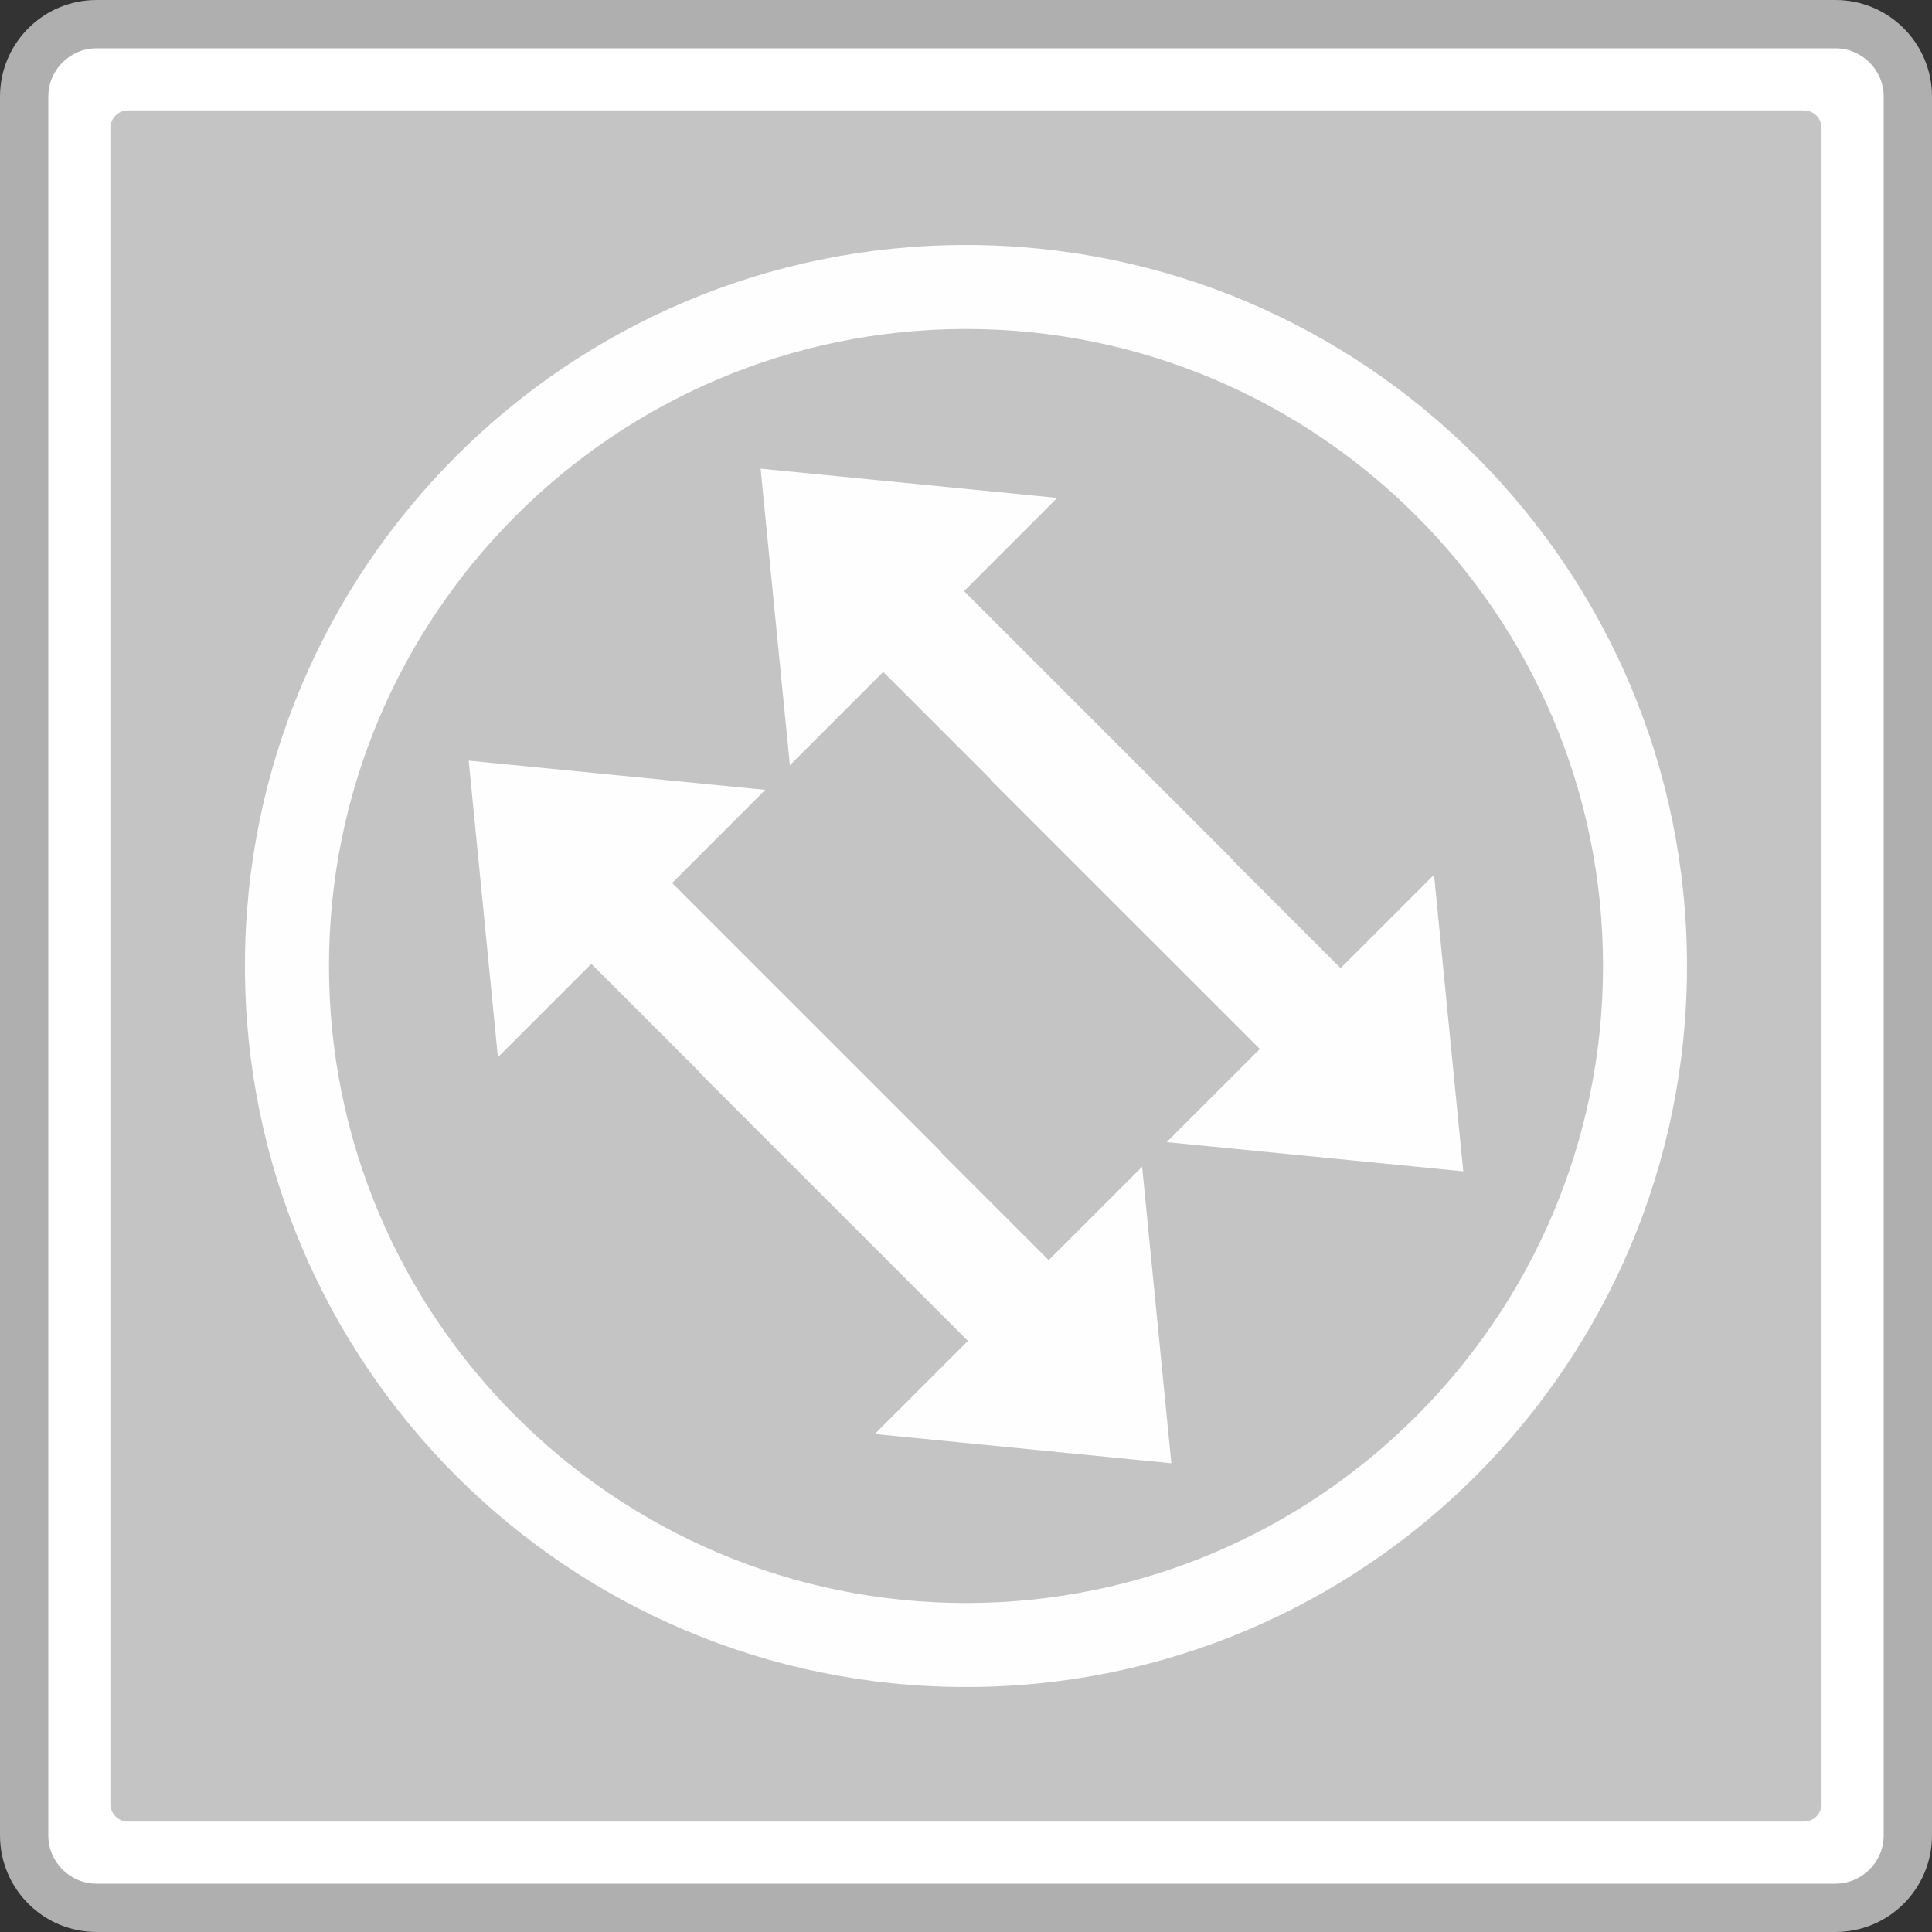 <?xml version="1.0" encoding="utf-8"?>
<!-- Generator: Adobe Illustrator 18.0.0, SVG Export Plug-In . SVG Version: 6.00 Build 0)  -->
<!DOCTYPE svg PUBLIC "-//W3C//DTD SVG 1.1//EN" "http://www.w3.org/Graphics/SVG/1.1/DTD/svg11.dtd">
<svg version="1.1" id="图层_1" xmlns="http://www.w3.org/2000/svg" xmlns:xlink="http://www.w3.org/1999/xlink" x="0px" y="0px"
	 width="32px" height="32px" viewBox="0 0 32 32" enable-background="new 0 0 32 32" xml:space="preserve">
<rect x="0" y="0" width="32" height="32" fill="#333333" stroke="none"/>
<g>
	<g>
		<path fill="#FFFFFF" d="M1.6,31.6c-0.662,0-1.2-0.539-1.2-1.2V1.6c0-0.662,0.539-1.2,1.2-1.2h28.8c0.662,0,1.2,0.539,1.2,1.2v28.8
			c0,0.662-0.539,1.2-1.2,1.2H1.6z"/>
		<path fill="#AFAFAF" d="M30.4,0.8c0.441,0,0.8,0.359,0.8,0.8v28.8c0,0.441-0.359,0.8-0.8,0.8H1.6c-0.441,0-0.8-0.359-0.8-0.8V1.6
			c0-0.441,0.359-0.8,0.8-0.8H30.4 M30.4,0H1.6C0.716,0,0,0.716,0,1.6v28.8C0,31.284,0.716,32,1.6,32h28.8
			c0.884,0,1.6-0.716,1.6-1.6V1.6C32,0.716,31.284,0,30.4,0L30.4,0z"/>
	</g>
	<g>
		<path fill="#C4C4C4" d="M2.12,30.172c-0.161,0-0.292-0.132-0.292-0.292V2.12c0-0.161,0.132-0.292,0.292-0.292h27.76
			c0.161,0,0.291,0.132,0.291,0.292v27.759c0,0.161-0.131,0.292-0.291,0.292H2.12z"/>
	</g>
	<g>
		<path fill="#FDFEFD" d="M16,5.449c5.818,0,10.551,4.733,10.551,10.551S21.817,26.551,16,26.551S5.449,21.818,5.449,16
			S10.182,5.449,16,5.449 M16,4.058C9.404,4.058,4.057,9.404,4.057,16S9.404,27.942,16,27.942S27.942,22.595,27.942,16
			S22.595,4.058,16,4.058L16,4.058z"/>
		<g>
			<g>
				<polygon fill="#FDFEFD" points="19.401,24.236 18.917,19.325 14.489,23.752 				"/>
				
					<rect x="11.215" y="18.606" transform="matrix(-0.707 -0.707 0.707 -0.707 11.297 43.784)" fill="#FDFEFD" width="7.004" height="1.893"/>
			</g>
			<g>
				<polygon fill="#FDFEFD" points="7.763,12.599 12.675,13.083 8.247,17.511 				"/>
				
					<rect x="8.945" y="16.336" transform="matrix(0.707 0.707 -0.707 0.707 15.867 -3.739)" fill="#FDFEFD" width="7.004" height="1.893"/>
			</g>
			<g>
				<polygon fill="#FDFEFD" points="24.236,19.401 23.752,14.489 19.324,18.917 				"/>
				
					<rect x="16.05" y="13.77" transform="matrix(-0.707 -0.707 0.707 -0.707 22.971 38.949)" fill="#FDFEFD" width="7.004" height="1.893"/>
			</g>
			<g>
				<polygon fill="#FDFEFD" points="12.598,7.763 17.51,8.247 13.083,12.675 				"/>
				
					<rect x="13.781" y="11.501" transform="matrix(0.707 0.707 -0.707 0.707 13.864 -8.575)" fill="#FDFEFD" width="7.004" height="1.893"/>
			</g>
		</g>
	</g>
</g>
</svg>
